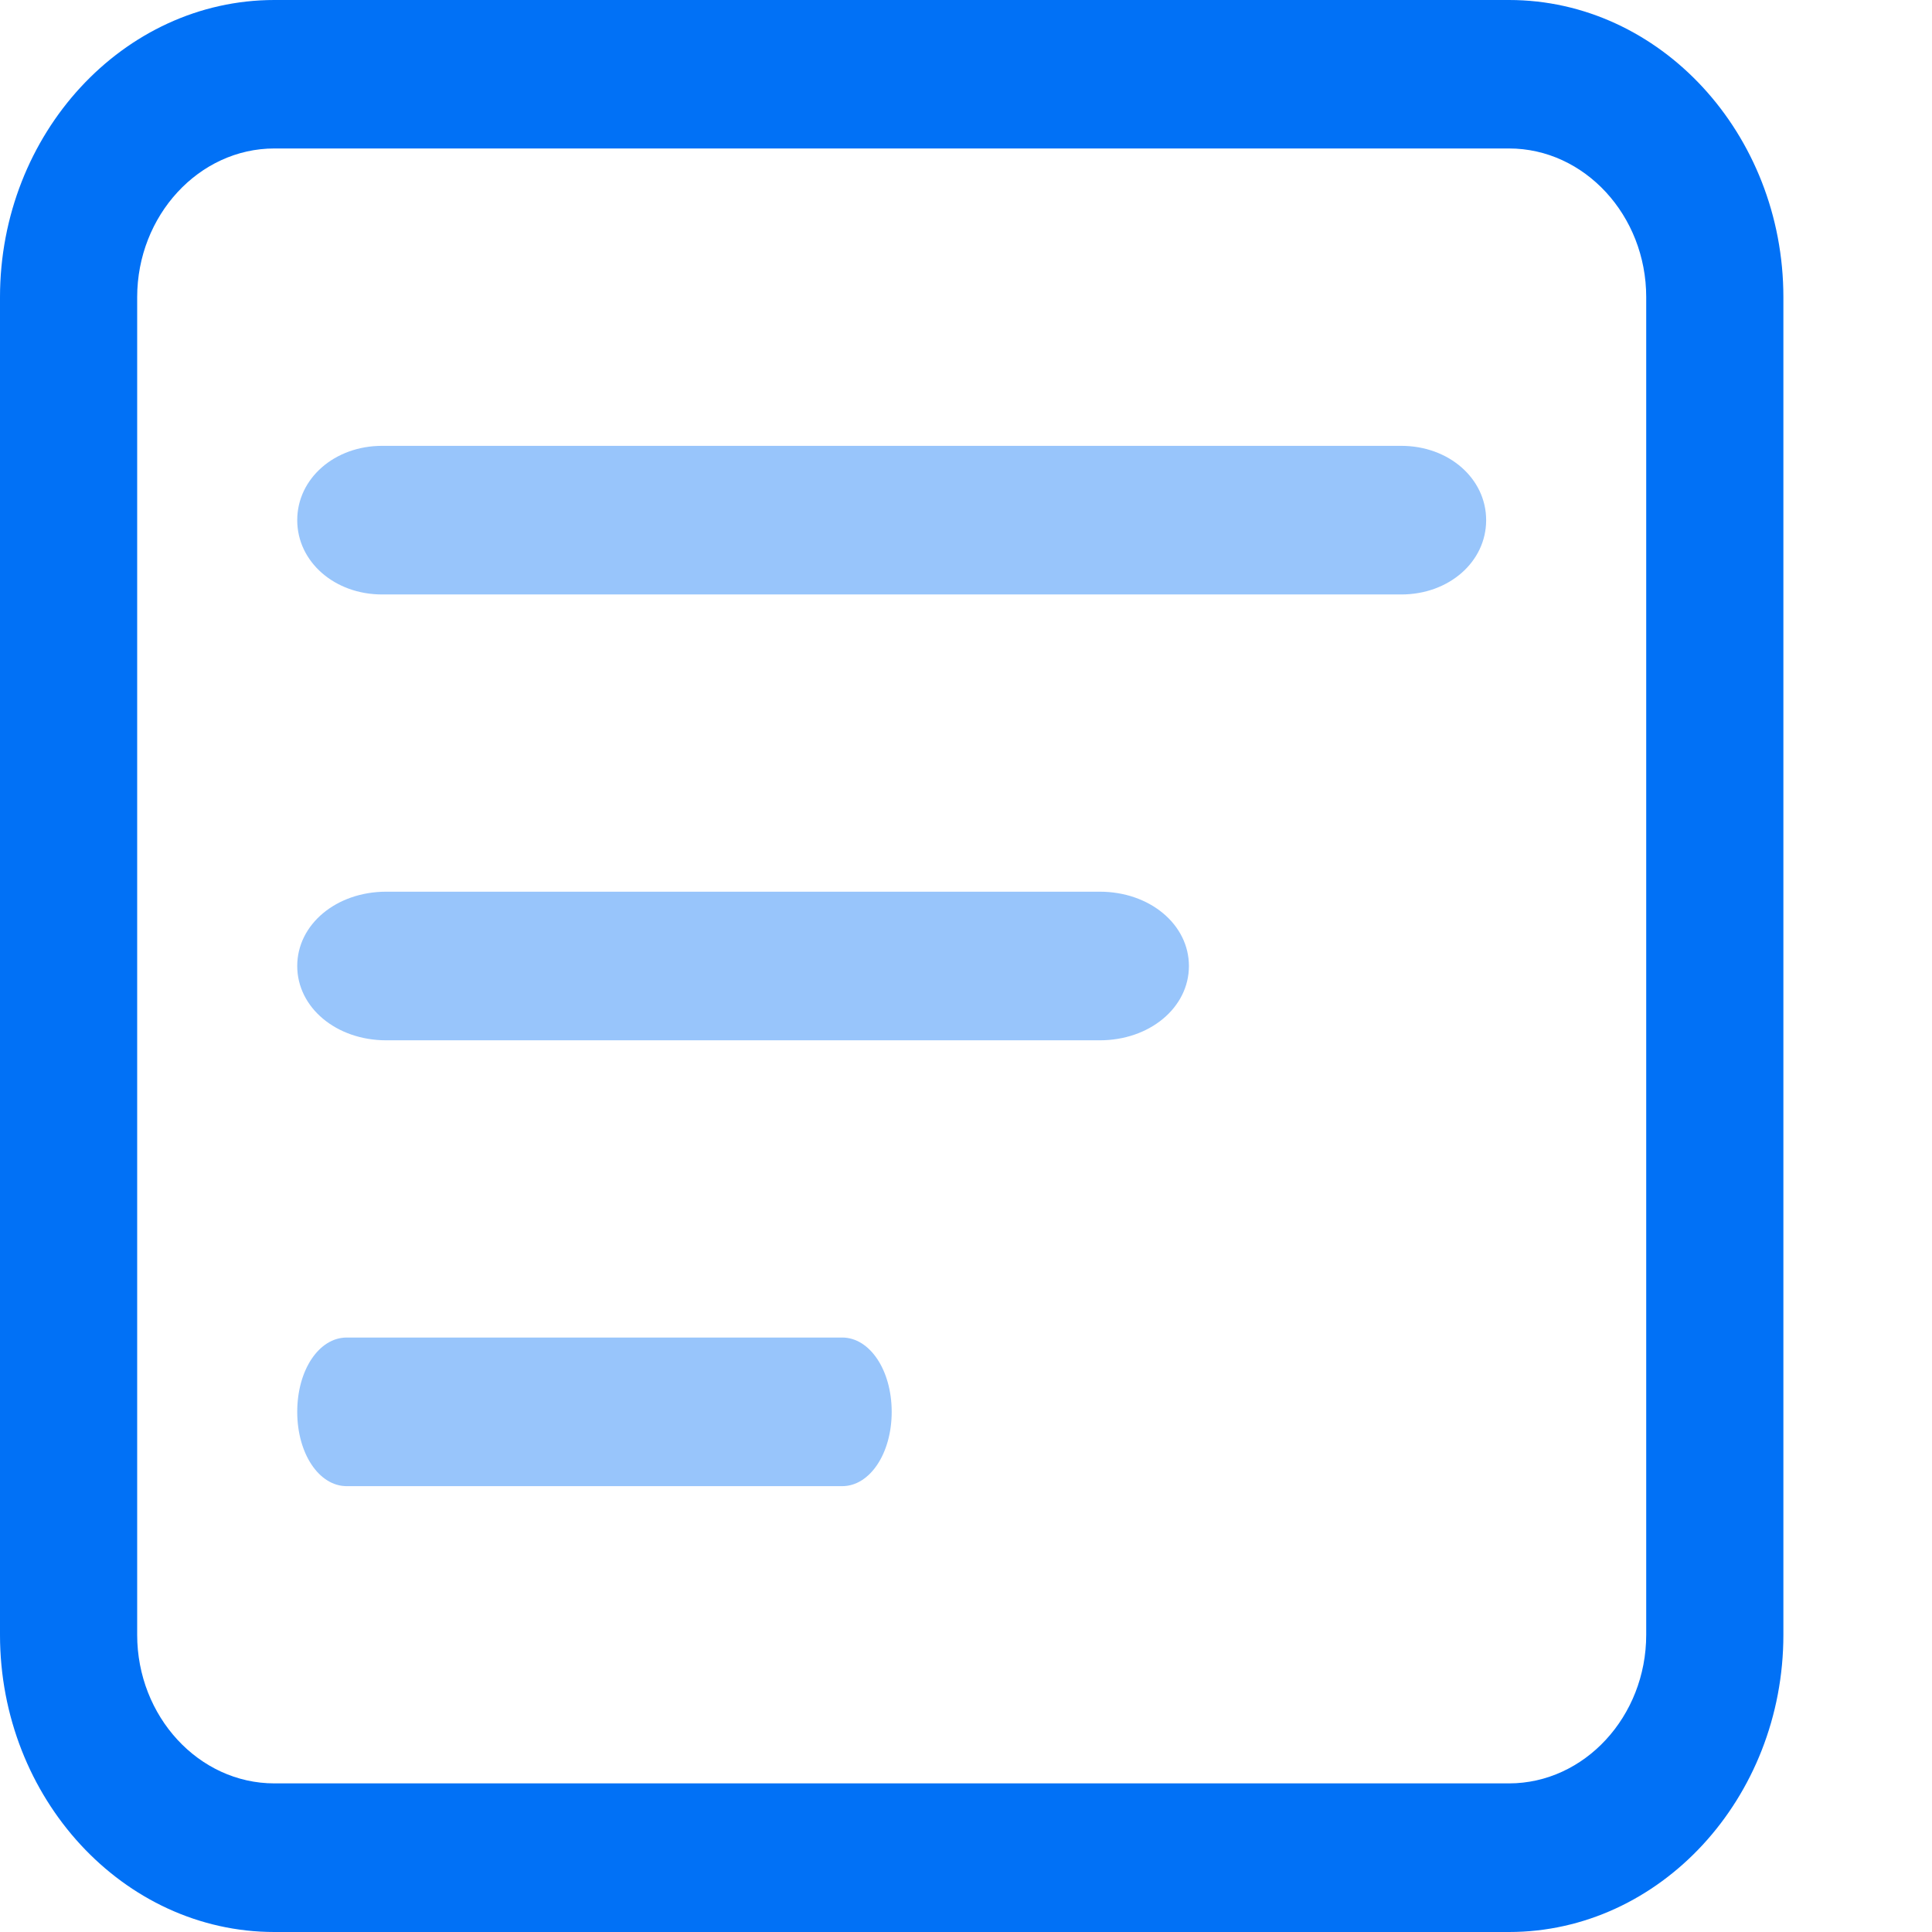 <?xml version="1.0" encoding="UTF-8"?>
<svg width="13px" height="13px" viewBox="0 0 13 13" version="1.1" xmlns="http://www.w3.org/2000/svg" xmlns:xlink="http://www.w3.org/1999/xlink">
    <!-- Generator: Sketch 64 (93537) - https://sketch.com -->
    <title>icon_zq_jgcc</title>
    <desc>Created with Sketch.</desc>
    <g id="页面-1" stroke="none" stroke-width="1" fill="none" fill-rule="evenodd">
        <g id="1.地区经济、财政及债务" transform="translate(-268, -230)" fill="#0171F6" fill-rule="nonzero">
            <g id="编组-6" transform="translate(60, 124)">
                <g id="表格" transform="translate(24, 48)">
                    <g id="编组-12" transform="translate(0, 49)">
                        <g id="icon_zq_jgcc" transform="translate(184, 9)">
                            <path d="M10.154,0 L1.846,0 C0.83,0 0,0.9 0,2 L0,11 C0,12.1 0.83,13 1.846,13 L10.154,13 C11.17,13 12,12.1 12,11 L12,2 C12,0.9 11.17,0 10.154,0 Z M11.077,11 C11.077,11.55 10.661,12 10.154,12 L1.846,12 C1.338,12 0.923,11.55 0.923,11 L0.923,2 C0.923,1.45 1.339,0.999 1.846,0.999 L10.154,0.999 C10.662,0.999 11.077,1.45 11.077,1.999 L11.077,10.999 L11.077,11 Z" id="形状"></path>
                            <path d="M2.599,7 L7.4,7 C7.736,7 8,6.78 8,6.5 C8,6.22 7.736,6 7.4,6 L2.599,6 C2.263,6 2,6.22 2,6.5 C2,6.78 2.263,7 2.599,7 Z M9.429,3 L2.571,3 C2.251,3 2,3.22 2,3.5 C2,3.78 2.251,4 2.571,4 L9.429,4 C9.749,4 10,3.781 10,3.5 C10,3.22 9.749,3 9.429,3 L9.429,3 Z M5.667,9 L2.333,9 C2.146,9 2,9.219 2,9.5 C2,9.78 2.146,10 2.333,10 L5.667,10 C5.853,10 6,9.78 6,9.5 C6,9.22 5.853,9 5.667,9 Z" id="形状" opacity="0.404"></path>
                        </g>
                    </g>
                </g>
            </g>
        </g>
    </g>
</svg>